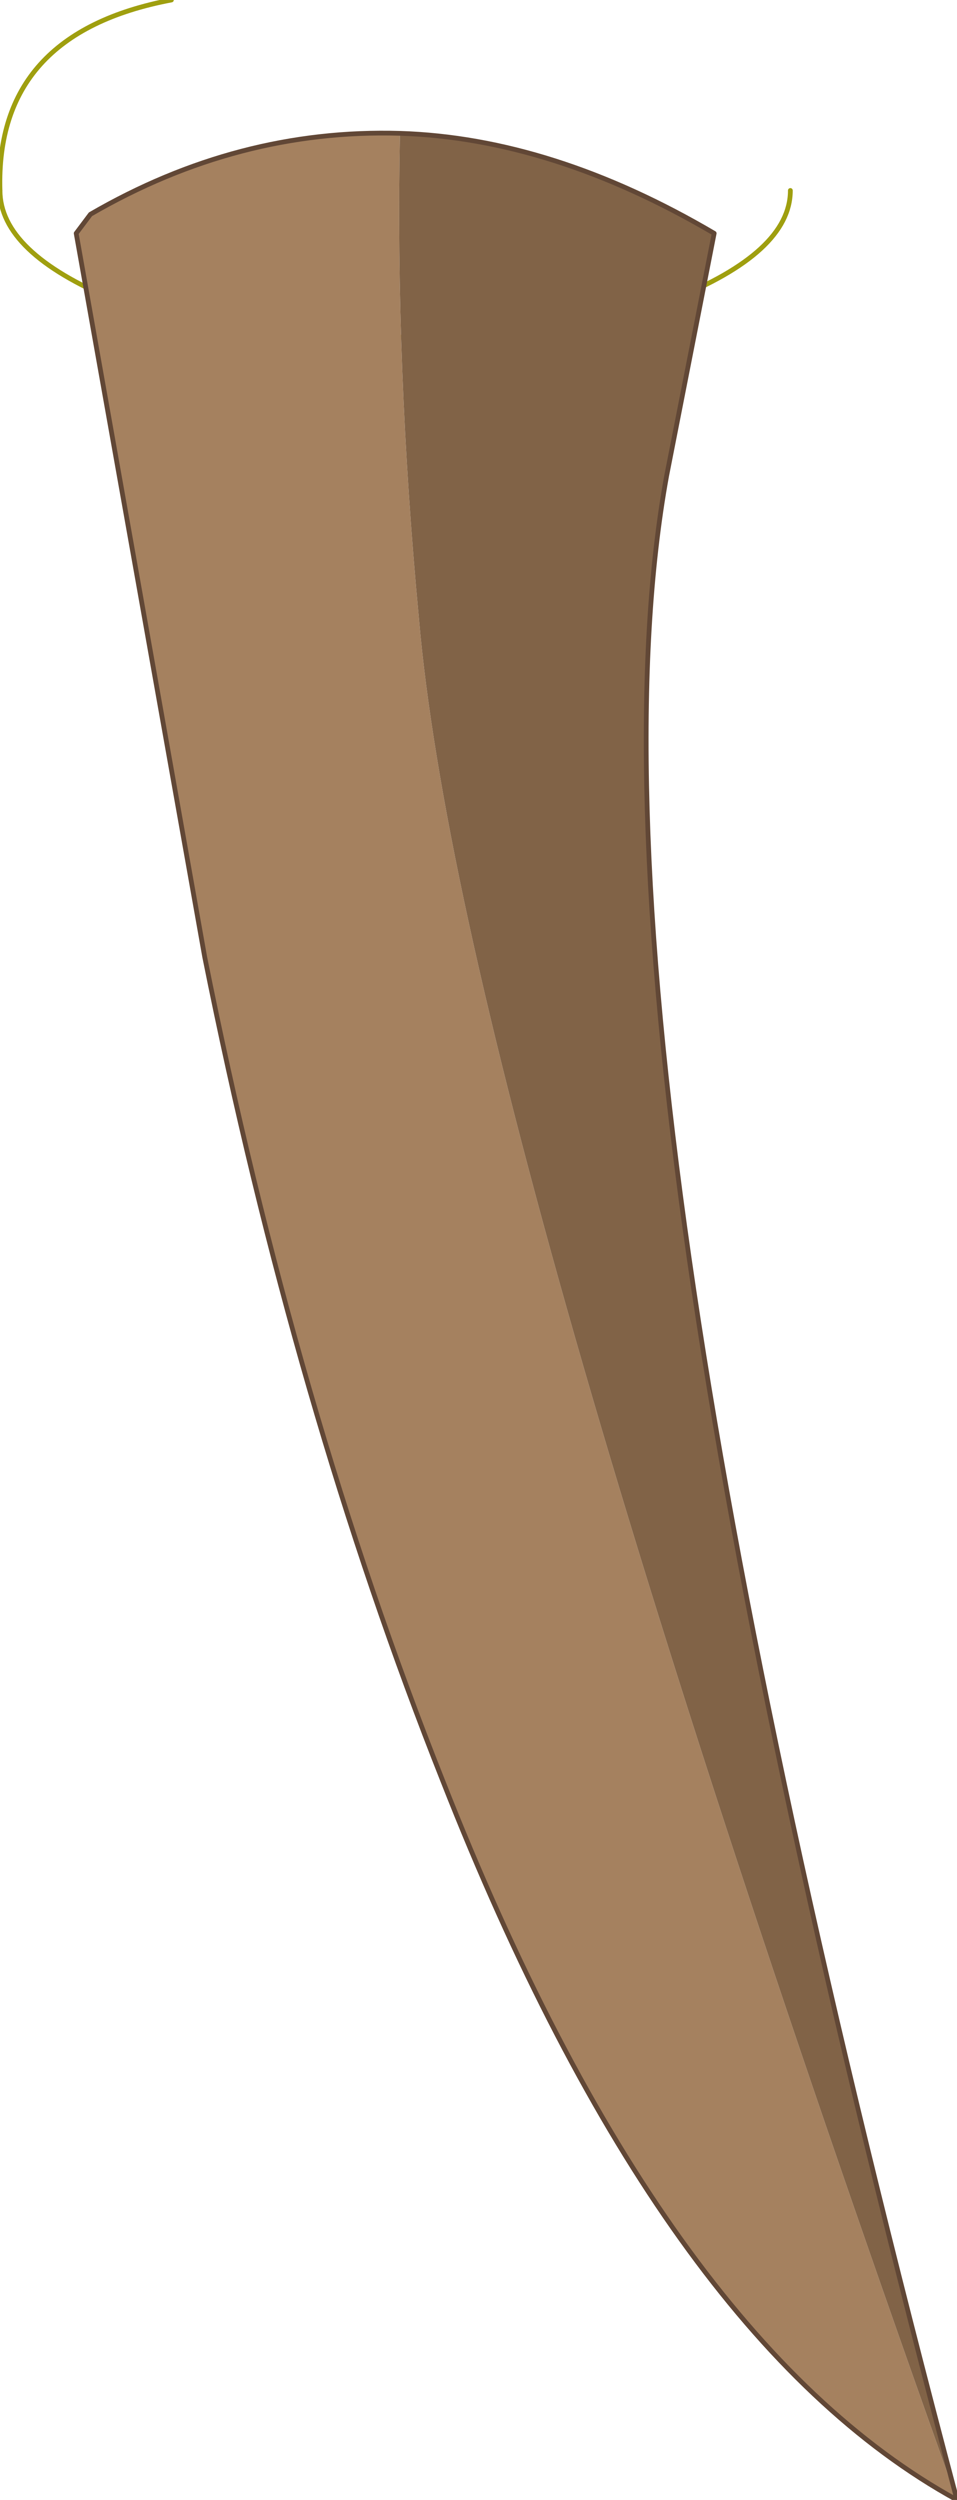 <?xml version="1.0" encoding="UTF-8" standalone="no"?>
<svg xmlns:xlink="http://www.w3.org/1999/xlink" height="26.25px" width="10.05px" xmlns="http://www.w3.org/2000/svg">
  <g transform="matrix(1.0, 0.0, 0.0, 1.0, 4.15, 1.55)">
    <path d="M4.15 0.45 Q4.15 1.1 2.9 1.6 L0.0 2.0 -2.95 1.6 Q-4.15 1.1 -4.15 0.45" fill="none" stroke="#9f9f0f" stroke-linecap="round" stroke-linejoin="round" stroke-width="0.05"/>
    <path d="M5.9 24.7 Q2.8 23.0 0.5 17.15 -1.05 13.25 -2.0 8.5 L-3.35 0.9 -3.2 0.7 Q-1.65 -0.2 0.05 -0.15 0.0 2.3 0.25 4.95 0.7 10.15 5.9 24.7" fill="#a5815f" fill-rule="evenodd" stroke="none"/>
    <path d="M5.9 24.7 Q0.7 10.15 0.25 4.95 0.0 2.3 0.05 -0.15 1.65 -0.1 3.35 0.9 L2.85 3.45 Q1.8 9.25 5.9 24.7" fill="#816347" fill-rule="evenodd" stroke="none"/>
    <path d="M0.05 -0.15 Q-1.65 -0.2 -3.2 0.7 L-3.35 0.9 -2.0 8.5 Q-1.05 13.25 0.5 17.15 2.8 23.0 5.9 24.7 1.8 9.25 2.85 3.45 L3.35 0.9 Q1.65 -0.1 0.05 -0.15" fill="none" stroke="#614736" stroke-linecap="round" stroke-linejoin="round" stroke-width="0.05"/>
    <path d="M-4.15 0.45 Q-4.2 -1.2 -2.35 -1.55" fill="none" stroke="#9f9f0f" stroke-linecap="round" stroke-linejoin="round" stroke-width="0.05"/>
  </g>
</svg>
